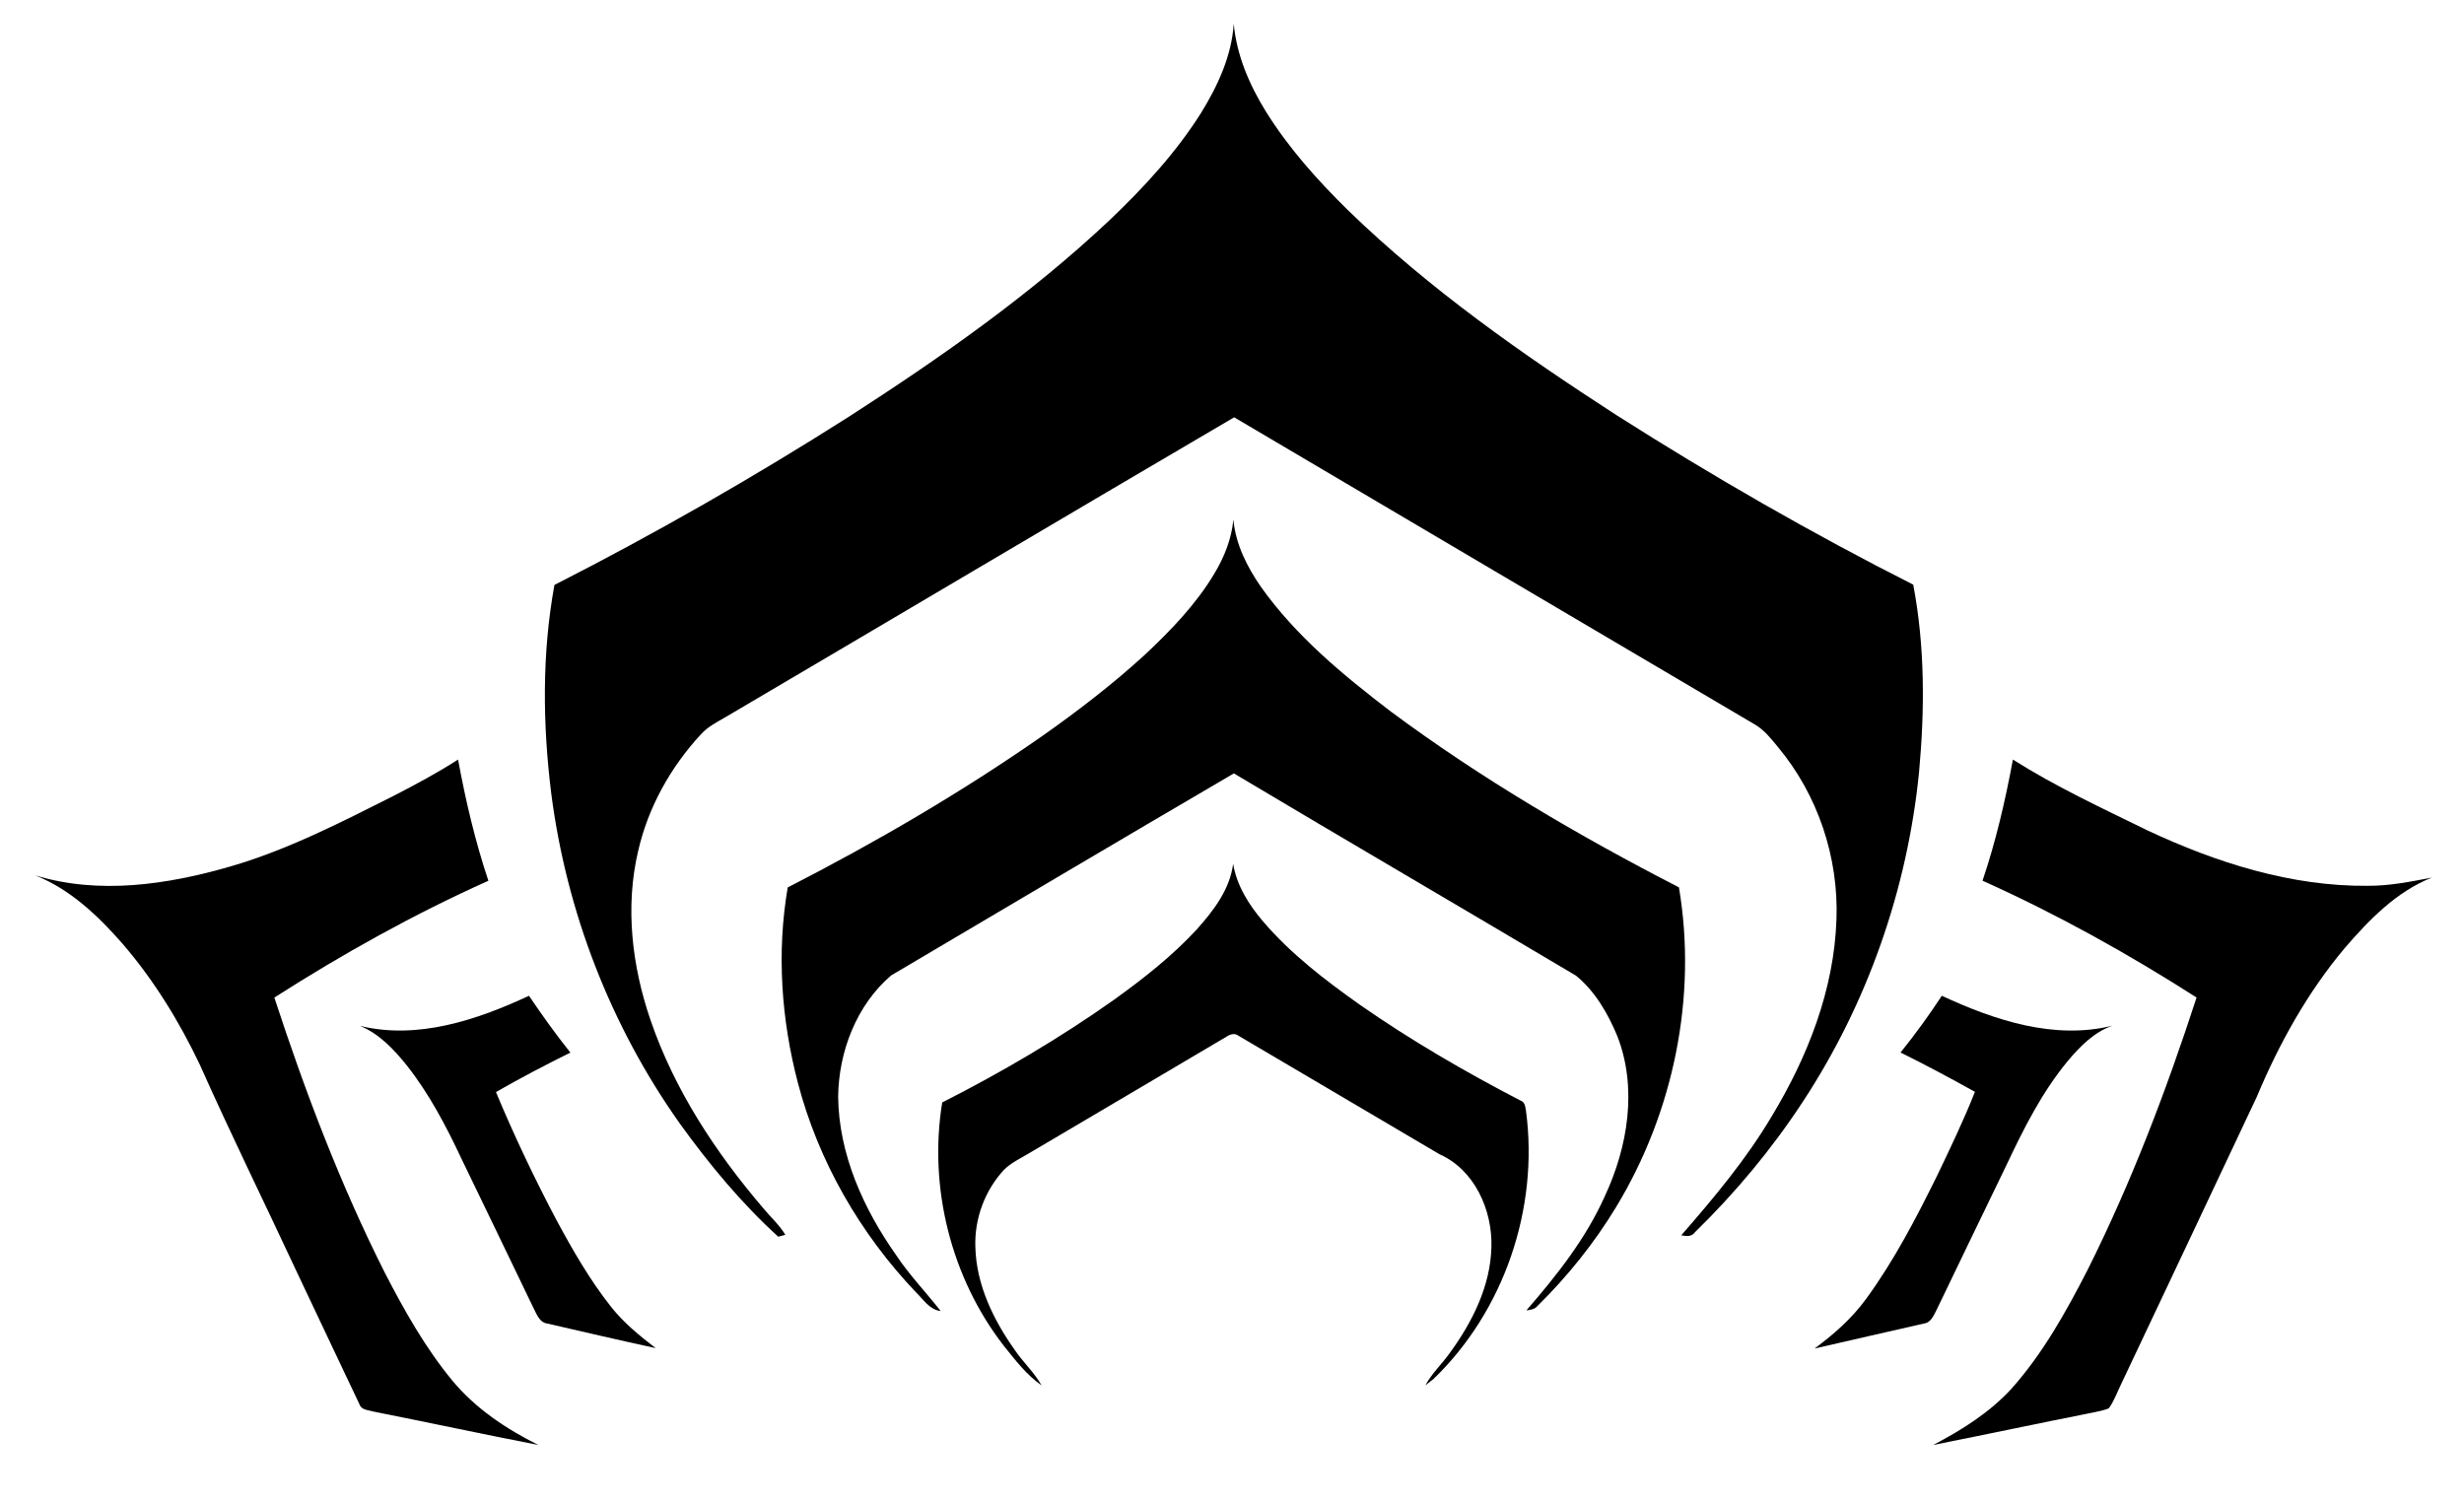 <svg width="82px" height="50px" viewBox="0 0 810 500" version="1.1" xmlns="http://www.w3.org/2000/svg"><path d=" M 405.58 7.92 C 406.53 18.29 410.71 28.07 416.12 36.86 C 423.75 49.19 433.50 60.06 443.83 70.19 C 470.74 96.24 501.54 117.85 532.92 138.14 C 564.92 158.50 597.86 177.45 631.71 194.58 C 635.62 215.12 635.56 236.26 633.64 257.03 C 629.74 296.03 616.41 334.10 594.84 366.85 C 584.56 382.52 572.48 397.00 559.07 410.08 C 557.97 411.67 556.17 411.43 554.51 411.11 C 565.40 398.62 576.10 385.86 584.58 371.57 C 596.58 351.75 605.38 329.37 606.16 306.00 C 606.93 285.31 599.94 264.46 586.64 248.56 C 584.38 245.80 582.11 242.91 578.98 241.10 C 521.20 207.06 463.46 172.96 405.72 138.88 C 349.26 171.99 292.98 205.40 236.57 238.59 C 233.69 240.28 230.61 241.80 228.33 244.31 C 218.19 255.24 210.67 268.70 207.36 283.27 C 202.98 301.89 205.33 321.53 211.48 339.47 C 219.42 362.66 233.10 383.48 248.94 402.02 C 251.40 405.00 254.34 407.62 256.36 410.95 C 255.77 411.11 254.58 411.42 253.99 411.58 C 241.69 400.38 230.98 387.45 221.27 373.96 C 198.27 341.56 183.51 303.44 178.45 264.05 C 175.58 241.04 175.34 217.53 179.51 194.67 C 213.05 177.58 245.76 158.87 277.52 138.67 C 307.98 119.05 337.84 98.14 364.27 73.26 C 375.57 62.49 386.28 50.92 394.64 37.68 C 400.22 28.66 404.88 18.65 405.58 7.92 Z" /><path d=" M 399.05 191.03 C 402.39 185.51 404.87 179.37 405.46 172.89 C 406.19 181.12 410.03 188.67 414.66 195.36 C 426.34 211.78 442.07 224.75 457.97 236.89 C 488.04 259.20 520.47 278.20 553.74 295.32 C 559.89 331.77 551.93 370.25 532.78 401.79 C 525.50 413.79 516.64 424.81 506.64 434.65 C 505.74 435.78 504.29 435.92 502.97 436.10 C 513.05 424.49 522.74 412.26 529.06 398.12 C 536.76 381.66 539.99 362.04 533.19 344.72 C 530.08 337.25 525.81 329.86 519.47 324.70 C 481.57 302.17 443.48 279.97 405.62 257.39 C 367.53 279.67 329.57 302.17 291.58 324.62 C 280.03 334.49 274.10 350.00 273.93 365.02 C 274.15 384.19 282.37 402.31 293.25 417.74 C 297.64 424.36 303.18 430.08 308.05 436.32 C 304.37 435.90 302.36 432.53 299.91 430.17 C 281.29 410.65 267.37 386.53 260.53 360.38 C 254.99 339.25 253.44 316.92 257.15 295.34 C 286.42 280.34 314.91 263.74 341.90 244.92 C 353.74 236.58 365.25 227.74 375.94 217.96 C 384.58 209.87 392.92 201.24 399.05 191.03 Z" /><path d=" M 125.92 264.90 C 133.24 261.13 140.51 257.25 147.44 252.78 C 149.95 266.42 153.13 279.96 157.53 293.12 C 132.82 304.20 109.11 317.41 86.30 331.99 C 96.54 363.31 108.27 394.25 123.13 423.70 C 129.60 436.22 136.57 448.62 145.58 459.52 C 153.27 468.77 163.46 475.57 174.15 480.89 C 155.81 477.33 137.54 473.39 119.21 469.76 C 117.60 469.23 115.31 469.32 114.66 467.42 C 107.53 452.51 100.55 437.53 93.44 422.60 C 82.84 399.85 71.74 377.32 61.53 354.39 C 54.67 339.97 46.24 326.23 35.81 314.11 C 27.66 304.80 18.40 295.96 6.72 291.32 C 27.92 297.82 50.71 294.42 71.61 288.38 C 90.63 282.86 108.30 273.77 125.92 264.90 Z" /><path d=" M 664.88 252.79 C 679.16 261.83 694.53 268.95 709.67 276.37 C 732.60 287.11 757.50 295.06 783.05 294.80 C 790.21 294.84 797.25 293.41 804.26 292.08 C 792.51 296.74 783.48 306.06 775.38 315.44 C 762.94 330.23 753.47 347.30 746.02 365.08 C 731.02 397.00 715.89 428.86 700.84 460.76 C 699.53 463.41 698.56 466.28 696.80 468.68 C 695.29 469.35 693.64 469.63 692.05 469.99 C 674.13 473.52 656.27 477.35 638.35 480.89 C 647.80 475.96 656.99 470.18 664.28 462.31 C 674.80 450.55 682.52 436.65 689.70 422.69 C 704.31 393.54 715.92 362.96 726.00 331.98 C 703.20 317.39 679.47 304.20 654.77 293.10 C 659.22 279.96 662.35 266.42 664.88 252.79 Z" /><path d=" M 405.38 287.45 C 406.56 294.72 410.61 301.10 415.30 306.62 C 424.55 317.45 435.96 326.18 447.53 334.38 C 464.56 346.24 482.55 356.70 500.97 366.25 C 502.57 366.73 502.61 368.50 502.86 369.87 C 507.12 402.19 495.56 436.29 472.04 458.95 C 471.37 459.47 470.02 460.52 469.35 461.04 C 471.49 457.11 474.79 454.02 477.38 450.41 C 484.93 440.10 491.03 428.01 491.33 415.00 C 491.69 402.70 485.72 389.30 474.01 384.11 C 451.73 371.02 429.51 357.82 407.22 344.74 C 405.90 343.68 404.32 344.21 403.08 345.06 C 381.30 357.96 359.49 370.81 337.69 383.67 C 334.81 385.43 331.65 386.85 329.20 389.23 C 322.78 396.10 319.26 405.56 319.59 414.97 C 319.88 427.55 325.61 439.31 332.78 449.38 C 335.53 453.43 339.22 456.76 341.62 461.06 C 336.63 457.57 332.90 452.66 329.12 447.97 C 311.50 425.31 303.96 395.20 308.56 366.90 C 328.37 356.85 347.58 345.56 365.72 332.73 C 375.52 325.69 385.08 318.19 393.28 309.30 C 398.85 303.08 404.31 296.00 405.38 287.45 Z" /><path d=" M 114.81 341.42 C 134.00 346.09 153.71 339.46 171.04 331.40 C 175.40 337.87 179.96 344.21 184.82 350.31 C 176.44 354.45 168.16 358.79 160.05 363.44 C 166.07 377.90 172.82 392.06 180.12 405.91 C 185.52 415.93 191.21 425.87 198.28 434.82 C 202.49 440.18 207.81 444.52 213.20 448.66 C 201.14 446.04 189.11 443.23 177.08 440.47 C 174.80 440.17 173.83 437.90 172.92 436.10 C 164.84 419.23 156.65 402.40 148.53 385.54 C 143.43 374.69 137.81 363.99 130.36 354.55 C 126.09 349.25 121.23 344.06 114.81 341.42 Z" /><path d=" M 627.48 350.29 C 632.37 344.22 636.94 337.91 641.22 331.40 C 658.75 339.53 678.71 346.19 698.11 341.32 C 691.92 343.43 687.24 348.23 683.13 353.11 C 674.55 363.49 668.46 375.60 662.75 387.72 C 654.93 403.92 647.07 420.09 639.30 436.31 C 638.39 438.07 637.42 440.29 635.16 440.50 C 623.07 443.29 610.96 445.99 598.87 448.79 C 605.33 444.05 611.41 438.67 616.12 432.14 C 625.35 419.51 632.57 405.57 639.50 391.59 C 643.97 382.28 648.44 372.97 652.24 363.37 C 644.09 358.82 635.86 354.41 627.48 350.29 Z" /></svg>